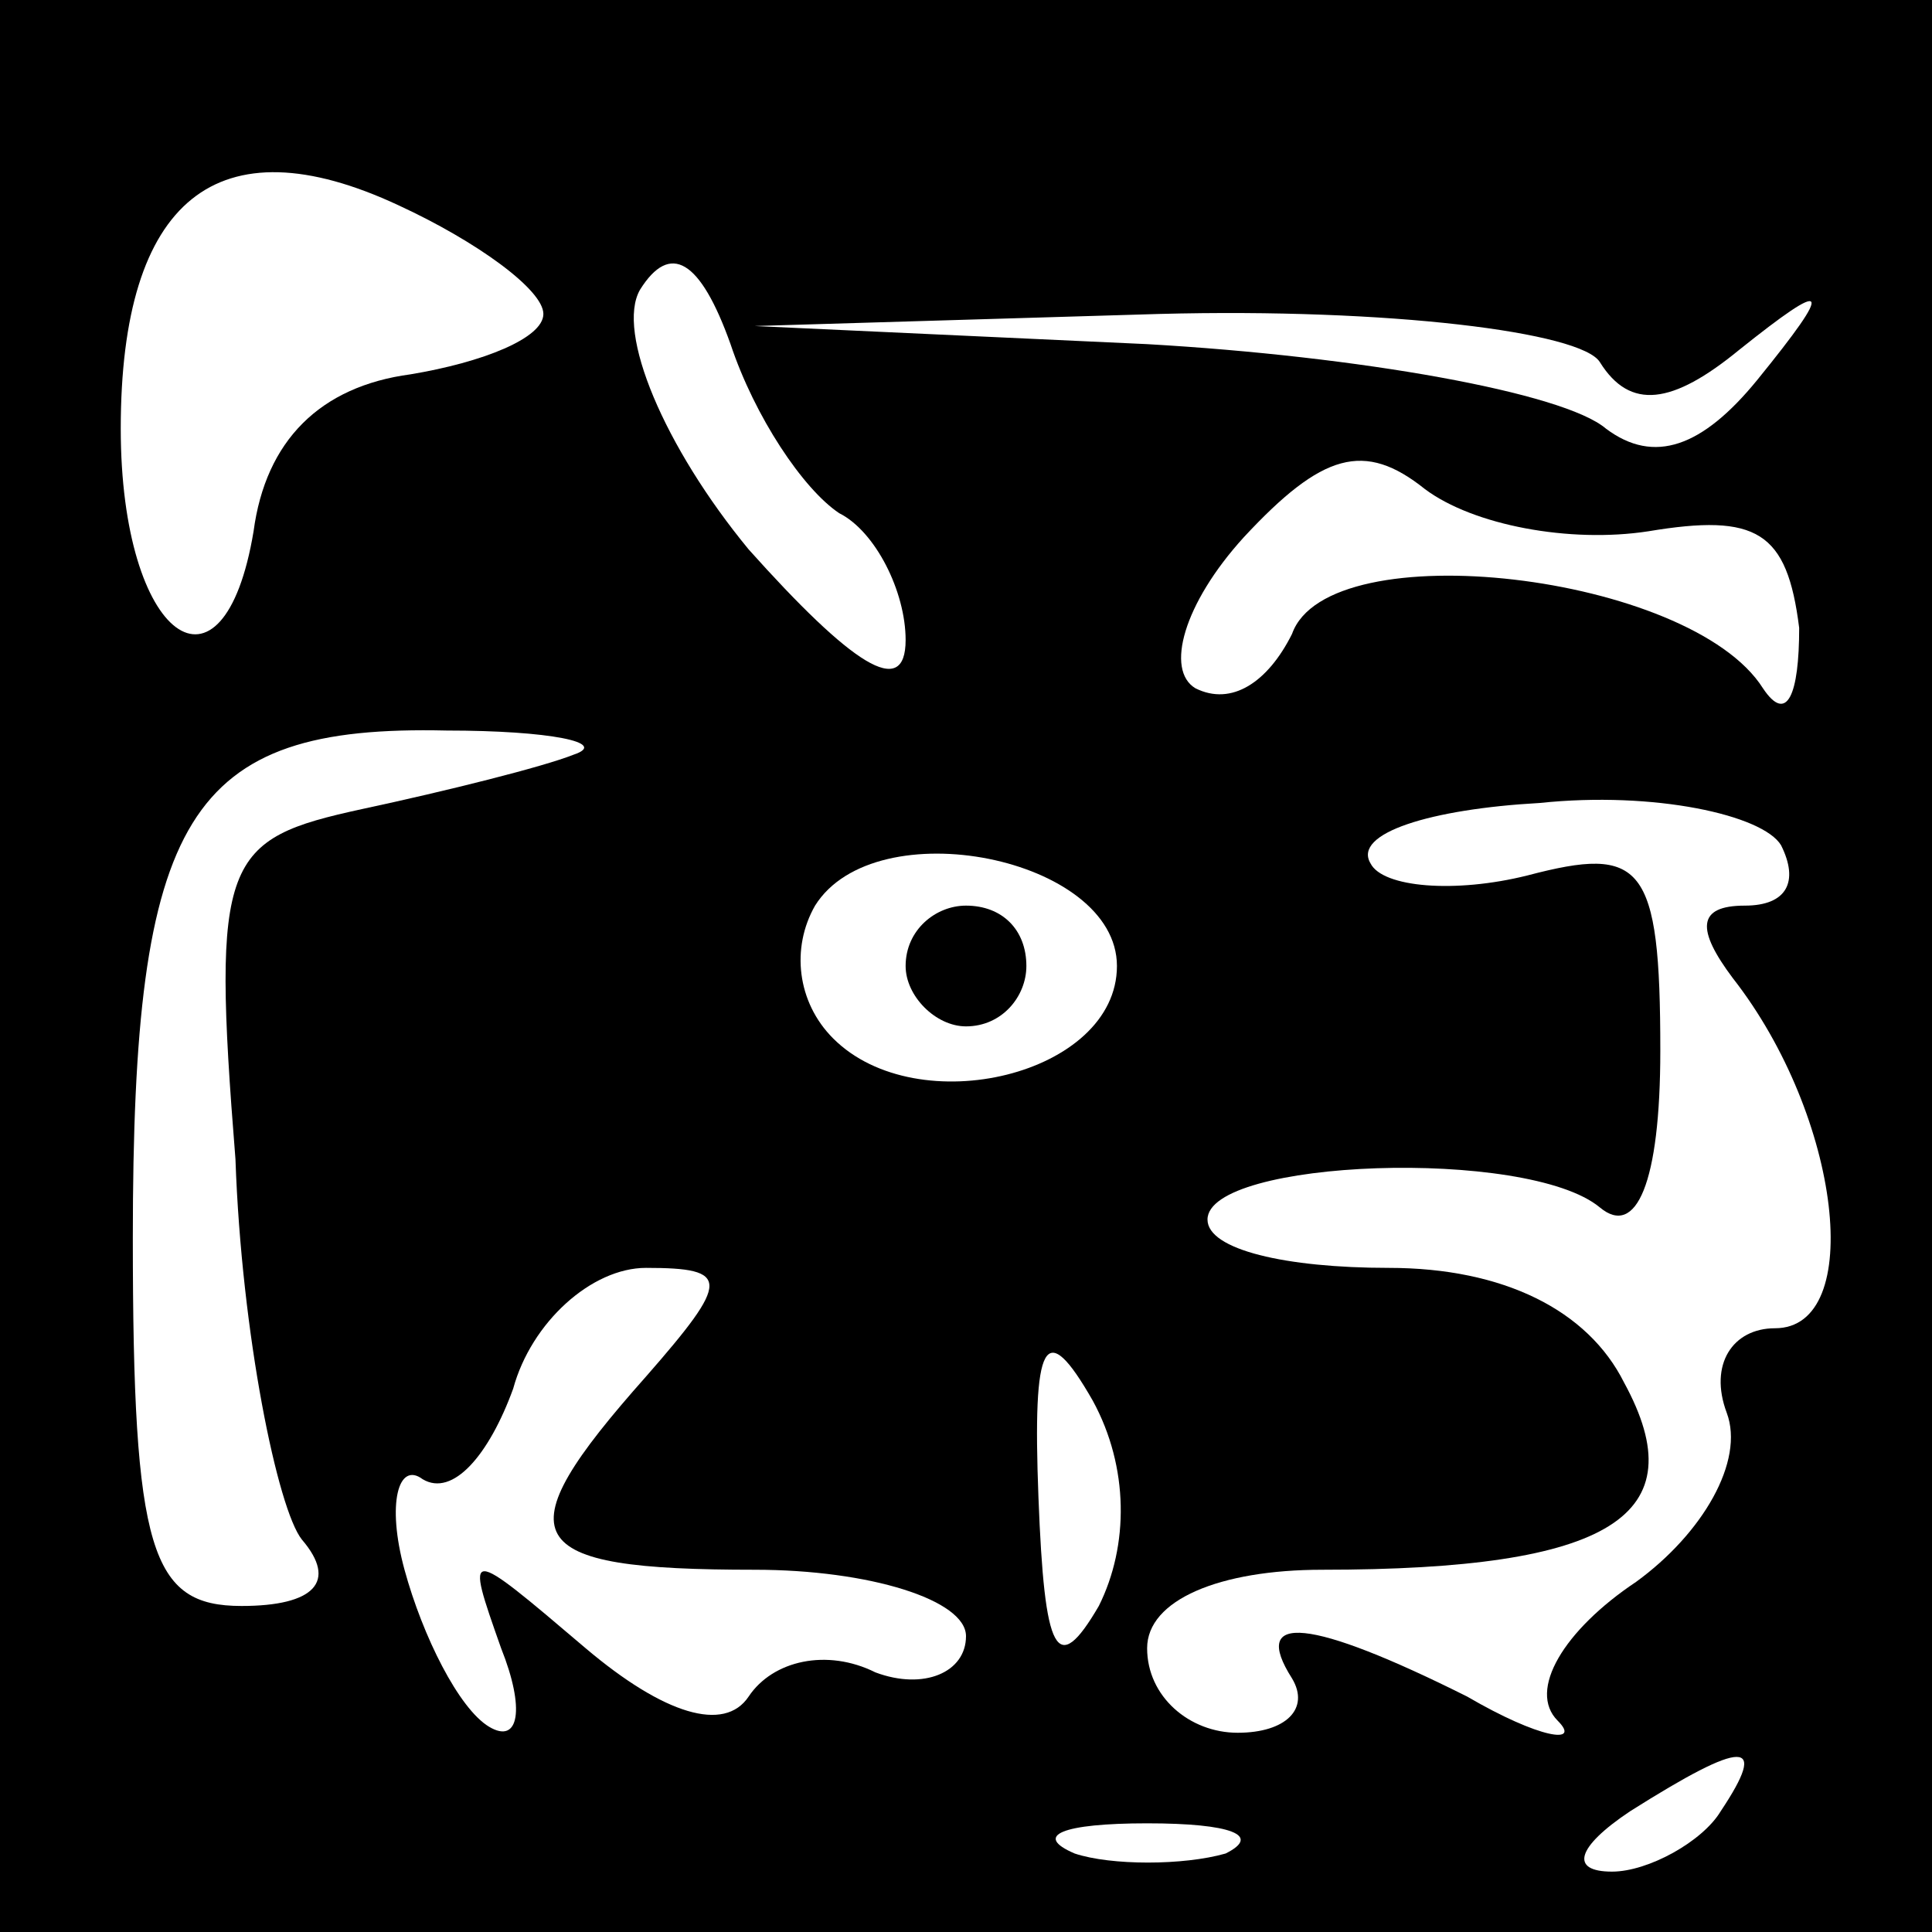 <?xml version="1.0" standalone="no"?>
<!DOCTYPE svg PUBLIC "-//W3C//DTD SVG 20010904//EN"
 "http://www.w3.org/TR/2001/REC-SVG-20010904/DTD/svg10.dtd">
<svg version="1.0" xmlns="http://www.w3.org/2000/svg"
 width="32pt" height="32pt" viewBox="0 0 32 32"
 preserveAspectRatio="xMidYMid meet">
<rect x="0" y="0" width="32" height="32" fill="#808080" stroke="none"/>
<g transform="translate(0,32) scale(0.1,-0.1)"
fill="#000000" stroke="none">
<path fill="#000000" stroke="none" d="M0 160 l0 -160 160 0 160 0 0 160 0
160 -160 0 -160 0 0 -160z"/>
<path fill="#ffffff" stroke="none" d="M90 268 c0 -4 -10 -8 -22 -10 -15 -2
-24 -11 -26 -26 -5 -30 -22 -18 -22 17 0 38 16 51 46 37 13 -6 24 -14 24 -18z"/>
<path fill="#ffffff" stroke="none" d="M139 235 c6 -3 11 -13 11 -21 0 -10 -9
-4 -26 15 -14 17 -22 36 -18 43 5 8 10 5 15 -9 4 -12 12 -24 18 -28z"/>
<path fill="#ffffff" stroke="none" d="M265 260 c5 -8 12 -7 23 2 15 12 16 11
3 -5 -9 -11 -17 -14 -25 -8 -7 6 -41 12 -76 14 l-65 3 67 2 c38 1 70 -3 73 -8z"/>
<path fill="#ffffff" stroke="none" d="M273 232 c18 3 23 0 25 -16 0 -11 -2
-16 -6 -10 -12 19 -72 26 -78 9 -4 -8 -10 -12 -16 -9 -5 3 -2 14 8 25 13 14
20 16 30 8 8 -6 24 -9 37 -7z"/>
<path fill="#ffffff" stroke="none" d="M95 195 c-5 -2 -21 -6 -35 -9 -23 -5
-25 -8 -21 -58 1 -29 7 -58 11 -63 6 -7 2 -11 -10 -11 -15 0 -18 9 -18 61 0
70 9 85 52 84 17 0 27 -2 21 -4z"/>
<path fill="#ffffff" stroke="none" d="M295 180 c3 -6 1 -10 -6 -10 -8 0 -8
-4 -2 -12 18 -23 22 -58 7 -58 -7 0 -11 -6 -8 -14 3 -8 -4 -20 -15 -28 -12 -8
-18 -18 -13 -23 4 -4 -3 -3 -15 4 -26 13 -36 14 -29 3 3 -5 -1 -9 -9 -9 -8 0
-15 6 -15 14 0 8 12 13 29 13 48 0 62 9 50 31 -6 12 -20 19 -39 19 -17 0 -30
3 -30 8 0 10 53 12 65 2 6 -5 10 4 10 26 0 31 -3 34 -22 29 -12 -3 -24 -2 -26
2 -3 5 10 9 28 10 19 2 37 -2 40 -7z"/>
<path fill="#ffffff" stroke="none" d="M185 160 c0 -18 -33 -26 -47 -12 -6 6
-7 15 -3 22 10 16 50 8 50 -10z"/>
<path fill="#ffffff" stroke="none" d="M107 92 c-24 -27 -21 -32 18 -32 19 0
35 -5 35 -11 0 -6 -7 -9 -15 -6 -8 4 -17 2 -21 -4 -4 -6 -14 -3 -27 8 -20 17
-20 17 -14 0 4 -10 3 -16 -2 -13 -5 3 -11 15 -14 26 -3 11 -1 18 3 15 5 -3 11
4 15 15 3 11 13 20 22 20 14 0 14 -2 0 -18z"/>
<path fill="#ffffff" stroke="none" d="M182 54 c-7 -12 -9 -8 -10 18 -1 26 1
30 9 16 6 -11 6 -24 1 -34z"/>
<path fill="#ffffff" stroke="none" d="M285 20 c-3 -5 -12 -10 -18 -10 -7 0
-6 4 3 10 19 12 23 12 15 0z"/>
<path fill="#ffffff" stroke="none" d="M203 13 c-7 -2 -19 -2 -25 0 -7 3 -2 5
12 5 14 0 19 -2 13 -5z"/>
<path fill="#000000" stroke="none" d="M150 160 c0 -5 5 -10 10 -10 6 0 10 5
10 10 0 6 -4 10 -10 10 -5 0 -10 -4 -10 -10z"/>
</g>
</svg>
